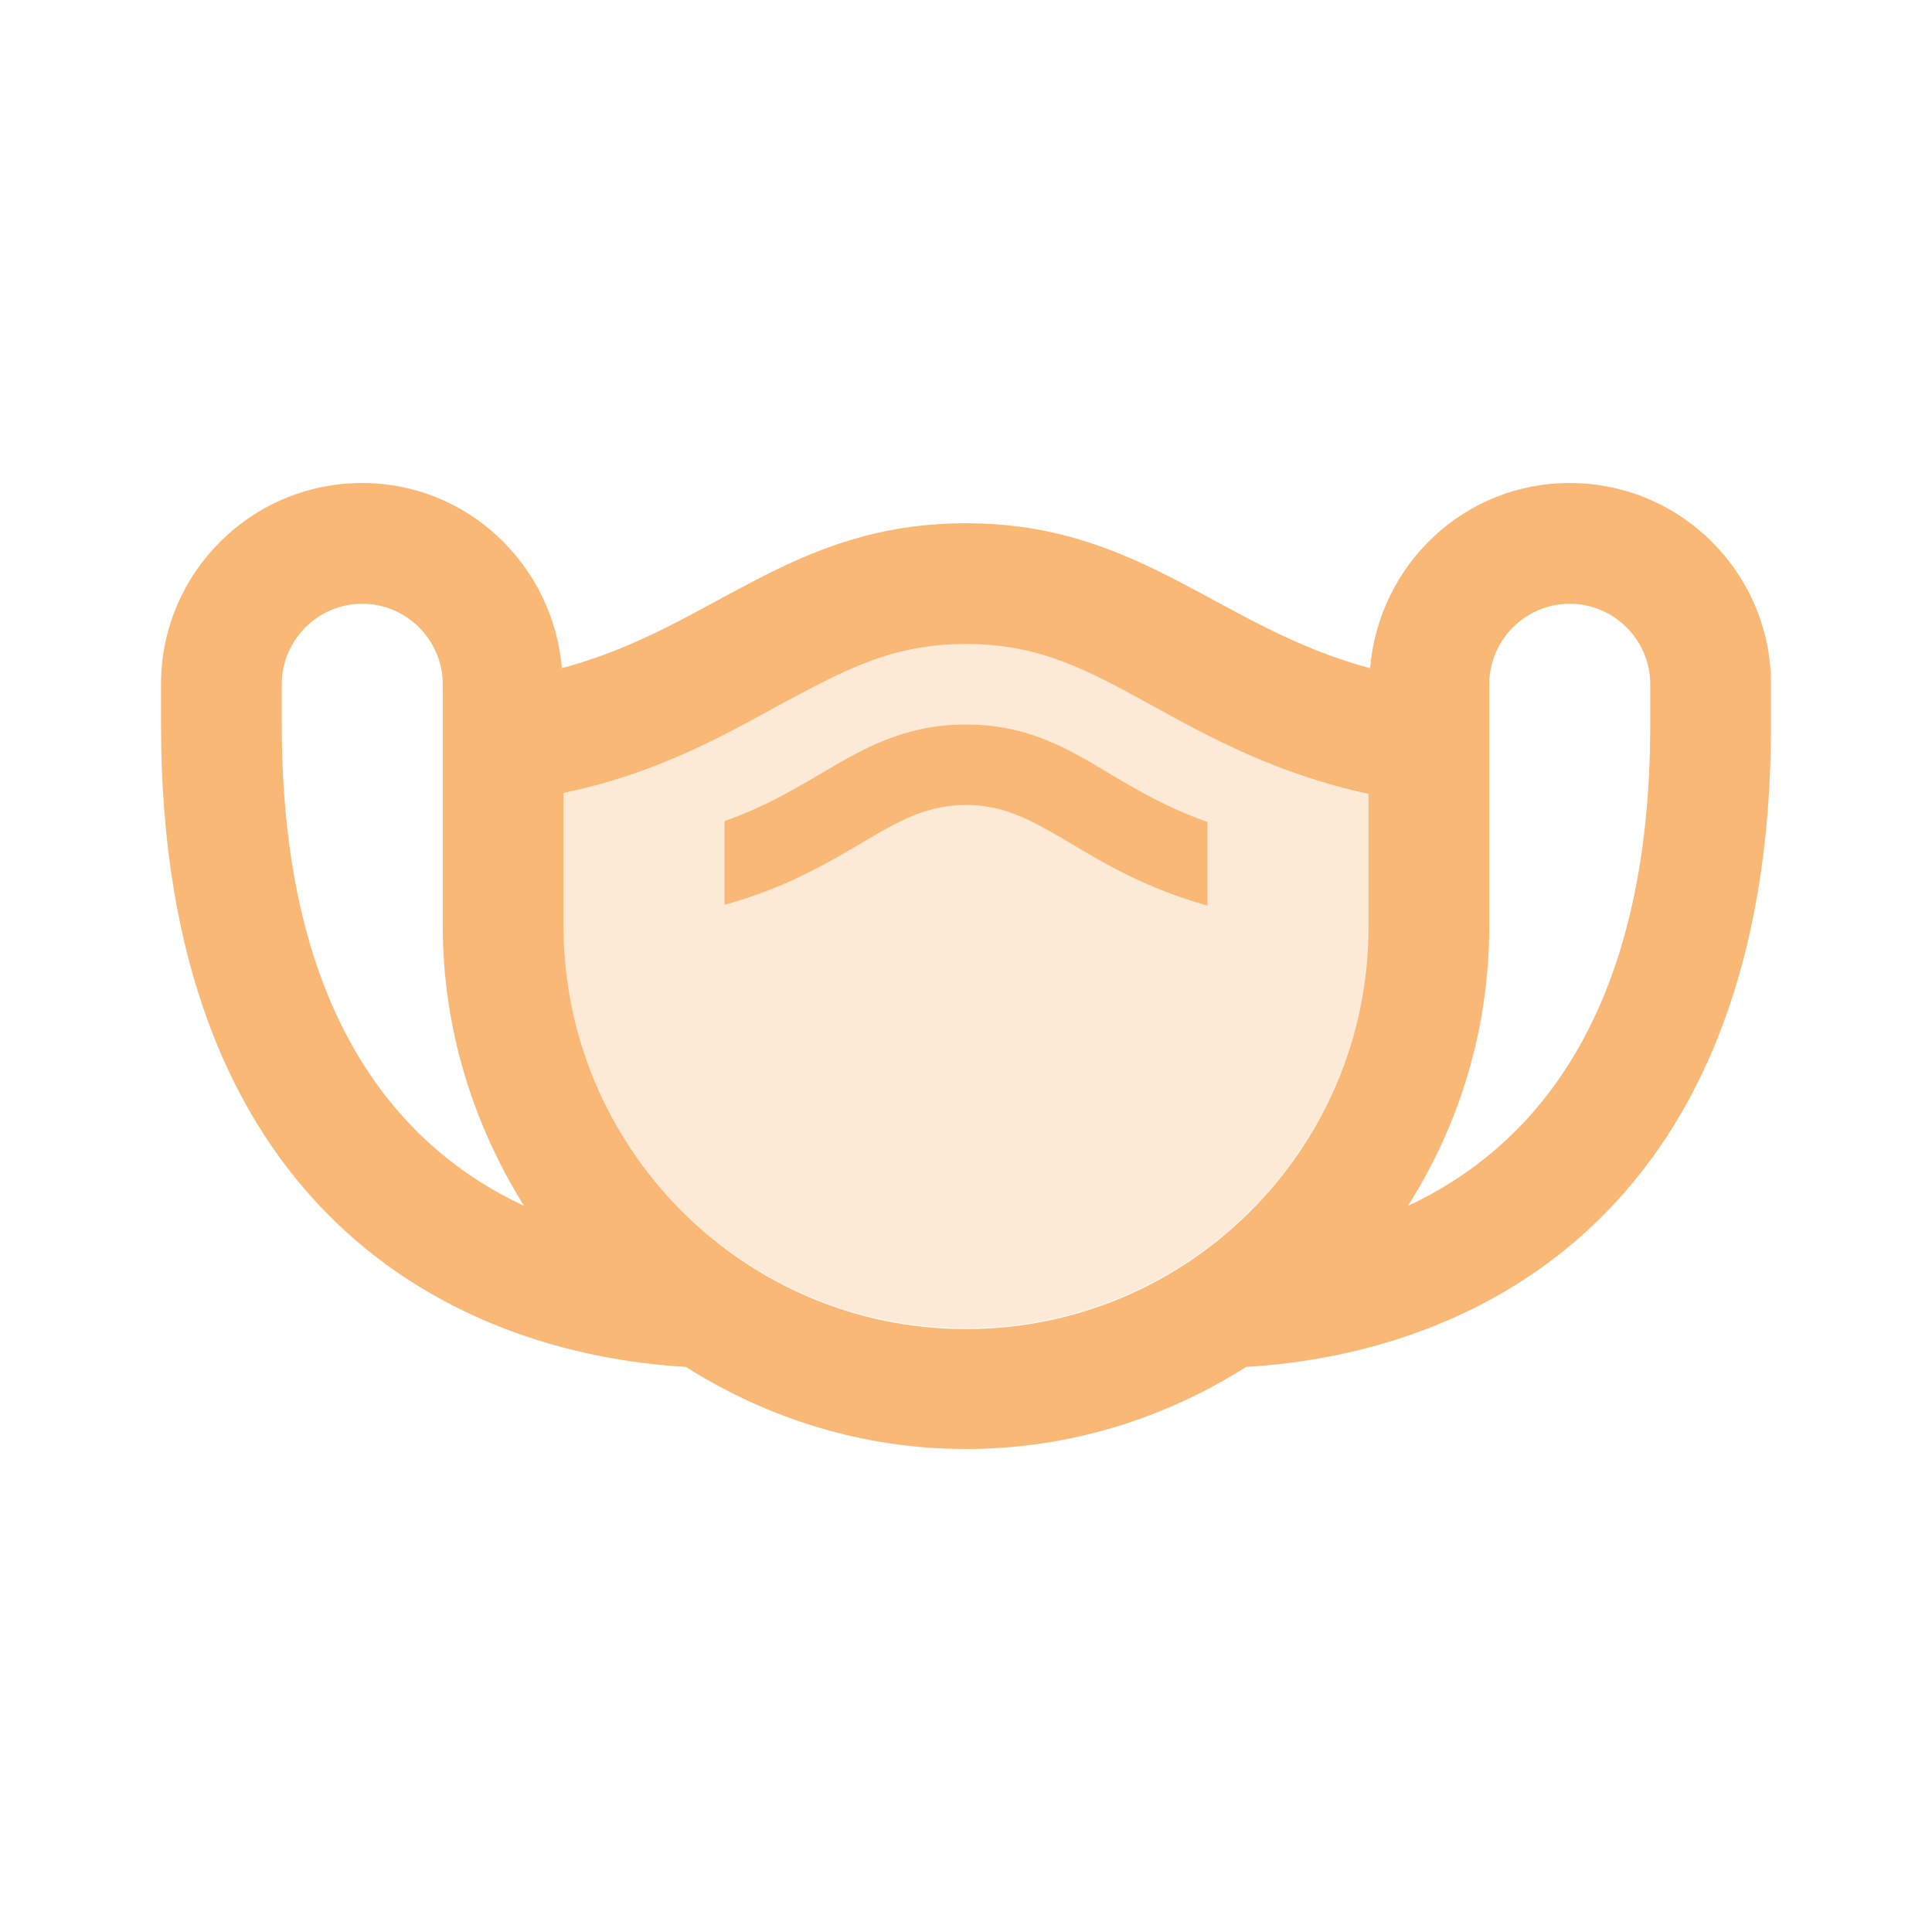 <svg width="150" height="150" viewBox="0 0 150 150" fill="none" xmlns="http://www.w3.org/2000/svg">
<path opacity="0.3" d="M89.625 54.875C84.5 52.062 80.812 50 75 50C69.188 50 65.5 52.062 60.375 54.812C55.938 57.25 50.75 60.125 43.75 61.562V71.875C43.75 89.125 57.75 103.125 75 103.125C92.25 103.125 106.25 89.125 106.25 71.875V61.562C99.25 60.125 94.062 57.25 89.625 54.875ZM93.75 70.312C89.062 69 85.875 67.125 83.062 65.438C80.188 63.75 78.062 62.5 75 62.5C71.938 62.5 69.75 63.75 66.812 65.5C64.062 67.125 60.812 69 56.25 70.25V63.75C59.25 62.688 61.5 61.375 63.625 60.125C67 58.125 70.188 56.25 75 56.25C79.812 56.25 82.938 58.125 86.25 60.125C88.375 61.375 90.688 62.75 93.75 63.812V70.312Z" fill="#F57C00" fill-opacity="0.54"/>
<path d="M121.875 37.5C113.688 37.5 107.062 43.812 106.375 51.875C94.625 48.75 88.625 40.625 75 40.625C61.312 40.625 55.375 48.75 43.625 51.875C42.938 43.875 36.312 37.5 28.125 37.5C19.5 37.5 12.5 44.5 12.5 53.125V56.25C12.5 93.75 35 105.062 53.25 106.125C59.562 110.125 67 112.5 75 112.5C83 112.5 90.438 110.125 96.75 106.125C115 105.062 137.5 93.75 137.5 56.25V53.125C137.5 44.5 130.5 37.5 121.875 37.5ZM21.875 56.25V53.125C21.875 49.688 24.688 46.875 28.125 46.875C31.562 46.875 34.375 49.688 34.375 53.125V71.875C34.375 79.875 36.75 87.312 40.688 93.625C31.188 89.188 21.875 79.062 21.875 56.25ZM43.75 71.875V61.562C50.75 60.125 55.938 57.25 60.375 54.812C65.5 52.062 69.188 50 75 50C80.812 50 84.5 52.062 89.625 54.875C94.062 57.312 99.25 60.125 106.25 61.625V71.938C106.25 89.188 92.25 103.188 75 103.188C57.75 103.188 43.75 89.125 43.75 71.875ZM128.125 56.25C128.125 79.062 118.812 89.188 109.312 93.625C113.312 87.312 115.625 79.875 115.625 71.875V53.125C115.625 49.688 118.438 46.875 121.875 46.875C125.312 46.875 128.125 49.688 128.125 53.125V56.25ZM66.812 65.5C64.062 67.125 60.812 69 56.25 70.25V63.75C59.25 62.688 61.5 61.375 63.625 60.125C67 58.125 70.188 56.25 75 56.25C79.812 56.25 82.938 58.125 86.25 60.125C88.375 61.375 90.688 62.75 93.75 63.812V70.312C89.062 69 85.875 67.125 83.062 65.438C80.188 63.75 78.062 62.5 75 62.5C71.938 62.5 69.75 63.75 66.812 65.5Z" fill="#F57C00" fill-opacity="0.54"/>
</svg>
